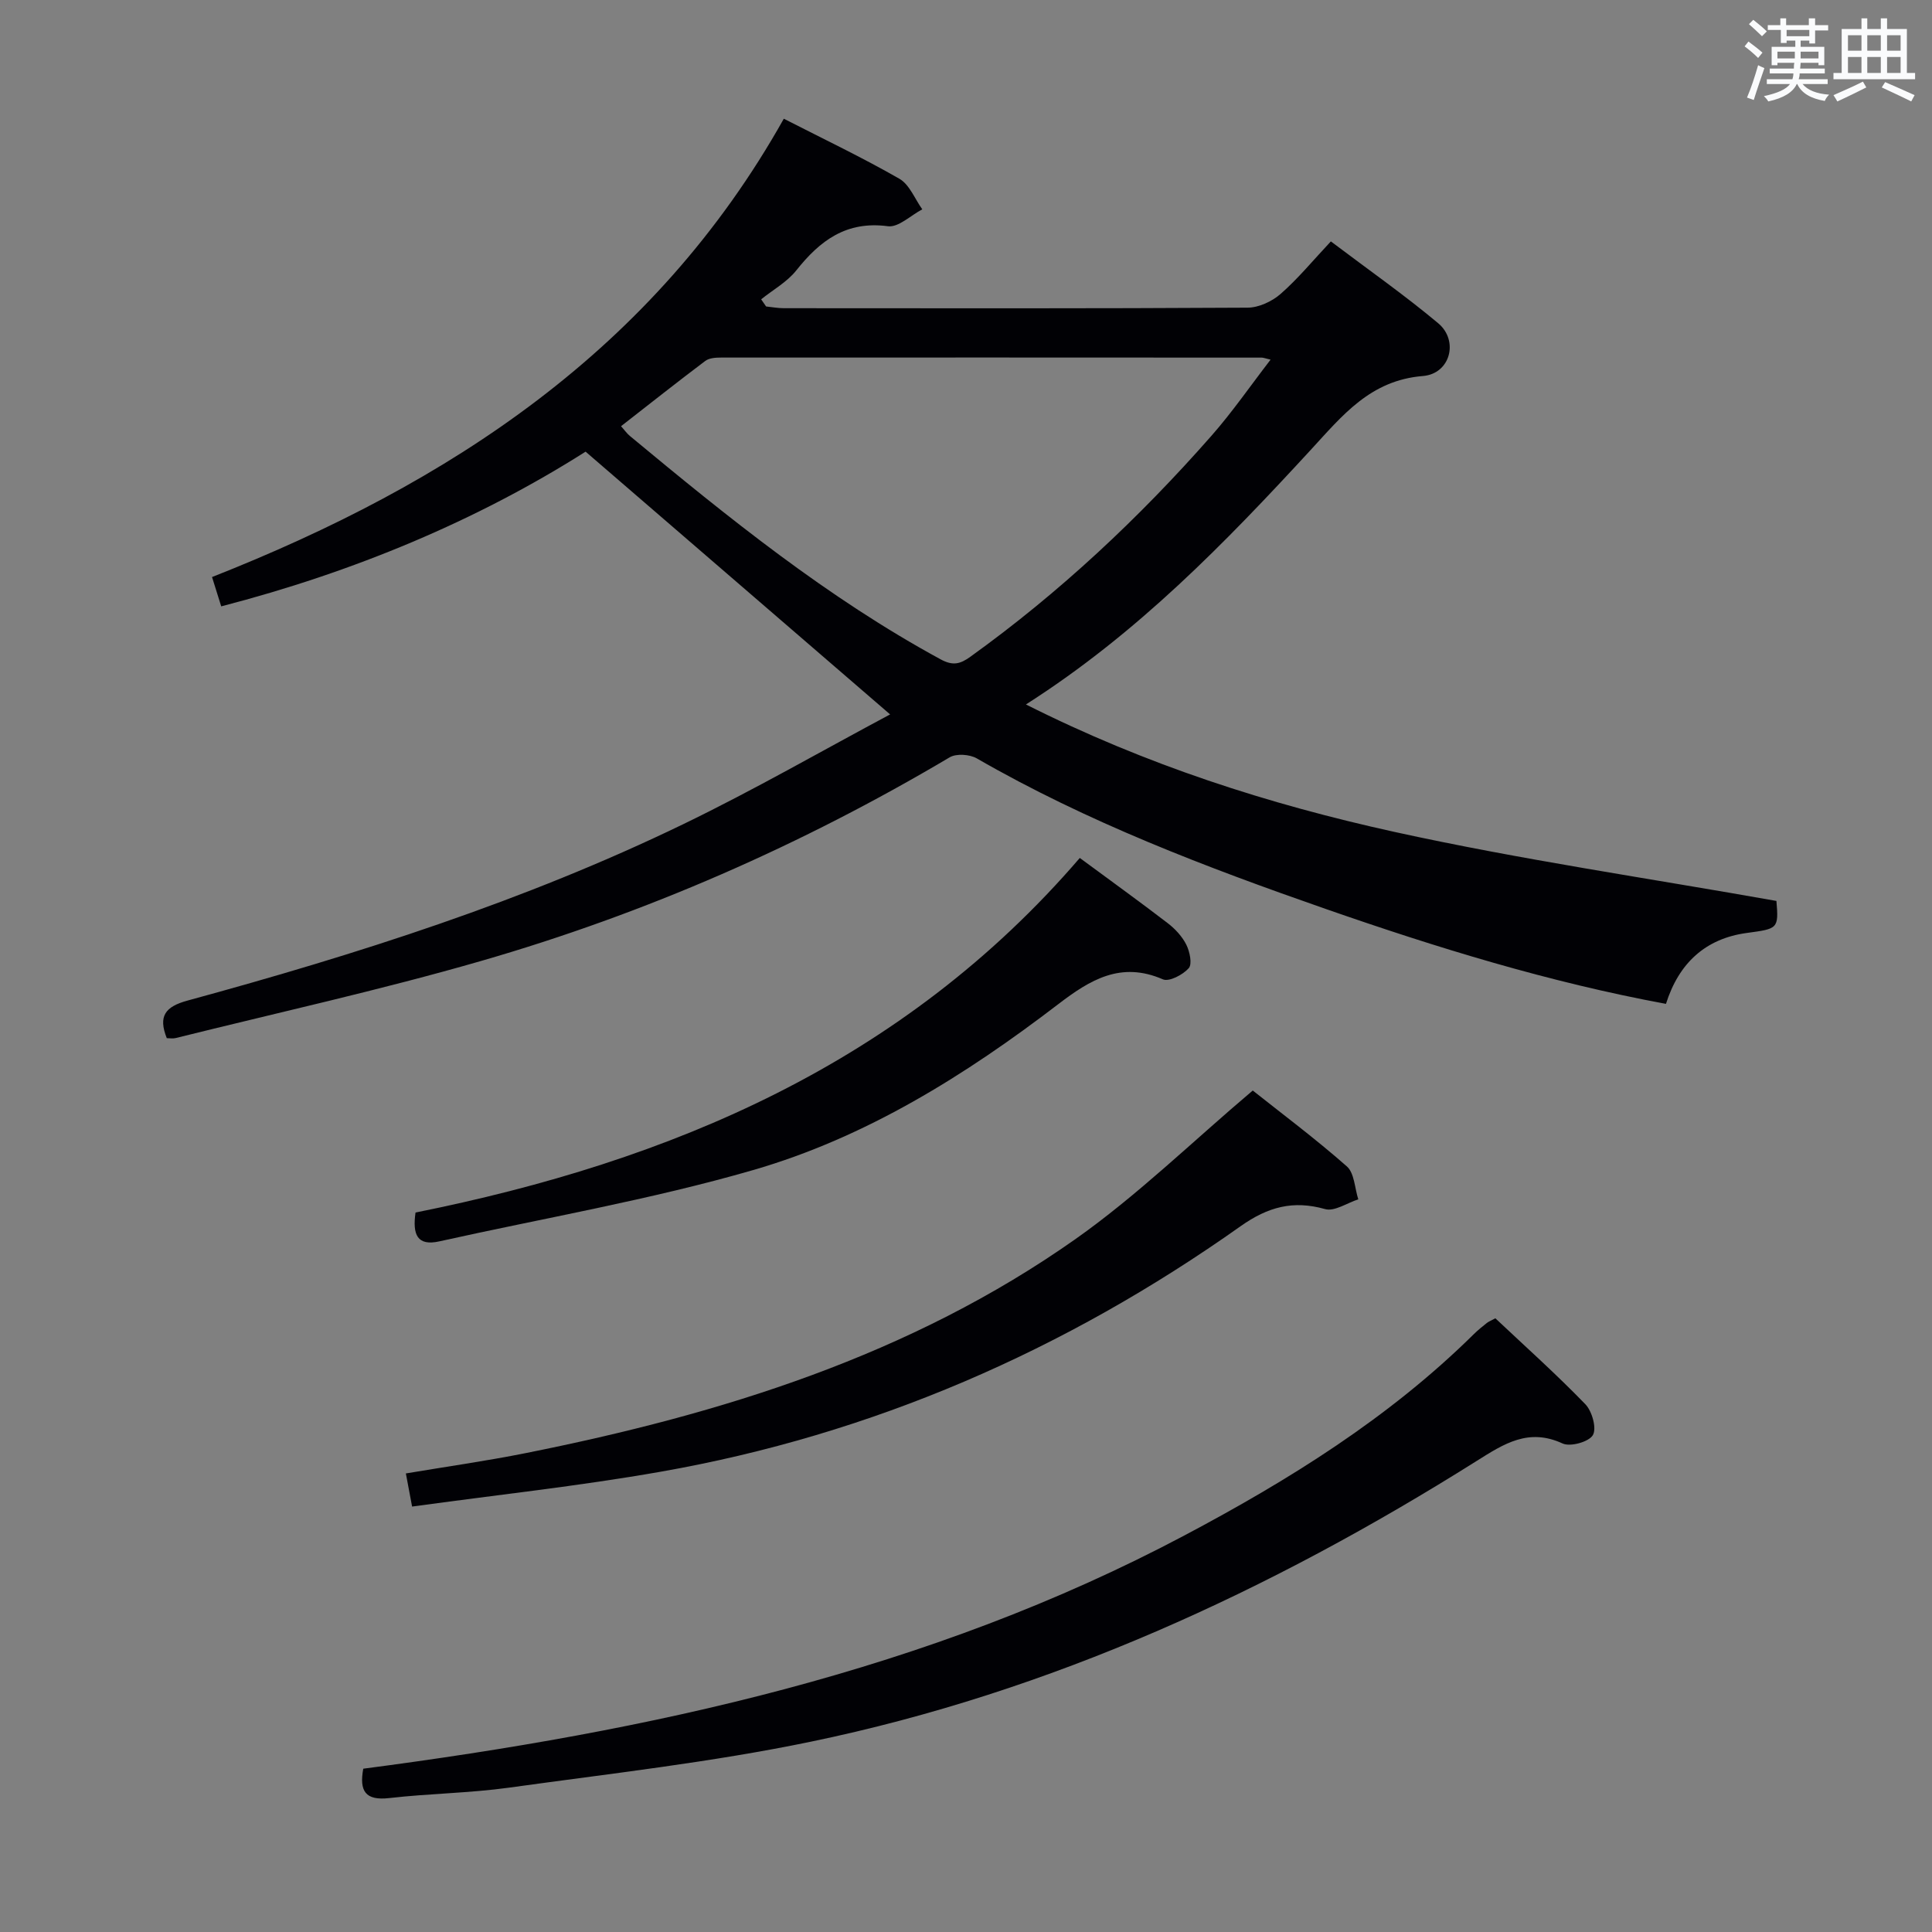 <svg enable-background="new 0 0 400 400" viewBox="0 0 400 400" xmlns="http://www.w3.org/2000/svg"><rect x="0" y="0" width="400" height="400" fill="#808080" stroke="none"/><g fill="#010105"><path d="m162.28 24.58c8.32 4.25 16.29 8.05 23.93 12.43 2.1 1.21 3.19 4.17 4.74 6.33-2.38 1.24-4.94 3.79-7.11 3.5-8.6-1.15-14.05 2.94-18.98 9.15-1.91 2.4-4.82 4.01-7.27 5.98.34.49.68.98 1.02 1.48 1.23.13 2.46.36 3.69.36 32 .02 63.99.08 95.99-.11 2.32-.01 5.07-1.29 6.85-2.85 3.61-3.16 6.7-6.93 10.4-10.87 7.76 5.86 15.24 11.1 22.22 16.94 4.31 3.61 2.52 10.47-3.16 10.93-10.91.88-16.69 8.2-23.24 15.31-17.71 19.23-35.89 37.99-58.95 52.69 24.85 12.51 50.27 20.66 76.31 26.39 26.05 5.73 52.51 9.57 79.07 14.29.49 5.79.27 5.76-6.14 6.63-8.54 1.16-14.06 6.22-16.73 14.68-24.19-4.47-47.45-11.64-70.47-19.66-24.81-8.65-49.34-17.98-72.21-31.16-1.47-.85-4.23-1.04-5.61-.23-30.59 18.14-62.94 32.33-97.07 42.18-20.86 6.02-42.11 10.7-63.19 15.95-.6.15-1.27.02-1.84.02-1.81-4.55-.34-6.52 4.29-7.78 35.11-9.57 69.75-20.61 102.59-36.5 14.78-7.15 29.04-15.37 42.88-22.75-21.09-18.19-41.76-36.03-63.05-54.4-22.45 14.25-48.01 24.93-75.44 32.03-.71-2.27-1.24-3.96-1.9-6.07 49.11-19.36 91.52-47.01 118.38-94.89zm-33.7 63.66c.76.85 1.23 1.53 1.84 2.03 20.36 16.9 40.92 33.52 64.31 46.23 2.53 1.38 4.03 1.01 6.15-.51 18.47-13.28 34.96-28.73 49.95-45.78 4.3-4.89 8.03-10.3 12.23-15.75-1.2-.28-1.51-.42-1.83-.42-37.31-.02-74.61-.03-111.92-.01-1.11 0-2.47.08-3.28.69-5.82 4.38-11.52 8.9-17.45 13.52z"/><path d="m75.21 366.19c59.35-7.76 116.9-20.14 169.97-48.27 21.68-11.49 42.41-24.36 60-41.74.83-.82 1.74-1.54 2.65-2.27.37-.29.83-.47 1.77-.97 6.21 5.85 12.64 11.6 18.63 17.79 1.39 1.44 2.38 4.97 1.56 6.39-.81 1.4-4.66 2.48-6.27 1.74-7.05-3.26-12.13.05-17.77 3.6-42.77 26.91-88.19 47.84-137.88 58.14-20.59 4.27-41.59 6.61-62.45 9.51-8.21 1.14-16.57 1.21-24.81 2.16-5.02.58-6.24-1.48-5.4-6.08z"/><path d="m85.32 311.92c-.56-2.99-.87-4.62-1.29-6.86 8.31-1.4 16.63-2.57 24.86-4.22 40.52-8.1 79.61-20.22 113.77-44.3 12.83-9.05 24.2-20.18 36.71-30.76 5.91 4.7 12.93 9.94 19.48 15.71 1.57 1.38 1.62 4.5 2.37 6.82-2.31.74-4.93 2.57-6.87 2.02-6.63-1.87-11.83-.46-17.48 3.53-36.29 25.7-76.22 43.14-120.12 50.85-16.93 2.98-34.07 4.81-51.43 7.21z"/><path d="m223.56 177.63c6.46 4.77 12.39 9.04 18.19 13.49 1.55 1.19 3.01 2.76 3.87 4.48.71 1.43 1.25 4.01.49 4.86-1.21 1.36-4.06 2.86-5.35 2.3-8.69-3.78-15.05.08-21.67 5.15-19.24 14.73-39.83 27.59-63.16 34.34-21.3 6.16-43.28 9.93-64.96 14.76-4.61 1.03-5.59-1.41-4.94-5.97 52.83-10.6 100.97-30.89 137.53-73.41z"/></g><path d="m361.2 9.6.8-1c.9.7 1.9 1.4 2.9 2.3l-.9 1.1c-1-1-2-1.8-2.8-2.4zm.5 10.6c.9-2.1 1.6-4.3 2.3-6.7.4.2.8.4 1.3.6-.7 2.1-1.5 4.3-2.2 6.6zm.4-15.2.9-.9c1 .8 2 1.6 2.8 2.4l-1 1c-.9-.9-1.8-1.7-2.7-2.5zm12.5-1.2h1.2v1.4h2.7v1.1h-2.7v2.7h-1.2v-.6h-1.8v1.3h4.9v3.8h-1.2v-.5h-3.7c0 .4-.1.9-.1 1.2h5.1v1h-5.2c0 .5-.1.9-.2 1.2h6v1h-5.2c1.1 1.3 2.9 2 5.5 2.2-.4.4-.7.8-.9 1.3-2.9-.5-4.8-1.6-5.7-3.5h-.1c-.8 1.7-2.7 2.9-5.9 3.6-.2-.4-.6-.8-.9-1.1 2.8-.6 4.6-1.4 5.4-2.5h-4.8v-1h5.3c.1-.3.2-.7.2-1.2h-4.9v-1h5c0-.4 0-.8.1-1.2h-3.5v.5h-1.2v-3.8h4.9v-1.3h-1.8v.5h-1.2v-2.7h-2.7v-1h2.6v-1.4h1.2v1.4h4.7v-1.4zm-6.6 8.3h3.6c0-.4 0-.9 0-1.4h-3.6zm1.9-4.6h4.7v-1.3h-4.7zm6.6 3.2h-3.7v1.4h3.7z" fill="#fafbfc"/><path d="m385.3 3.8h1.3v2.2h2.8v-2.2h1.3v2.2h4.1v9.1h1.7v1.3h-16.9v-1.3h1.7v-9.1h4.1v-2.2zm.4 13.1.7 1.2c-1.8.9-3.8 1.9-6 2.9-.2-.4-.5-.8-.8-1.3 2.3-1 4.3-1.9 6.1-2.8zm-3.1-6.4h2.8v-3.2h-2.8zm0 4.6h2.8v-3.3h-2.8zm4-4.6h2.8v-3.2h-2.8zm0 4.6h2.8v-3.3h-2.8zm3.7 1.9c2.1.9 4.1 1.8 6.1 2.7l-.7 1.3c-2.2-1.1-4.2-2-6.1-2.9zm3.2-9.7h-2.8v3.2h2.8zm-2.8 7.8h2.8v-3.3h-2.8z" fill="#fafbfc"/></svg>